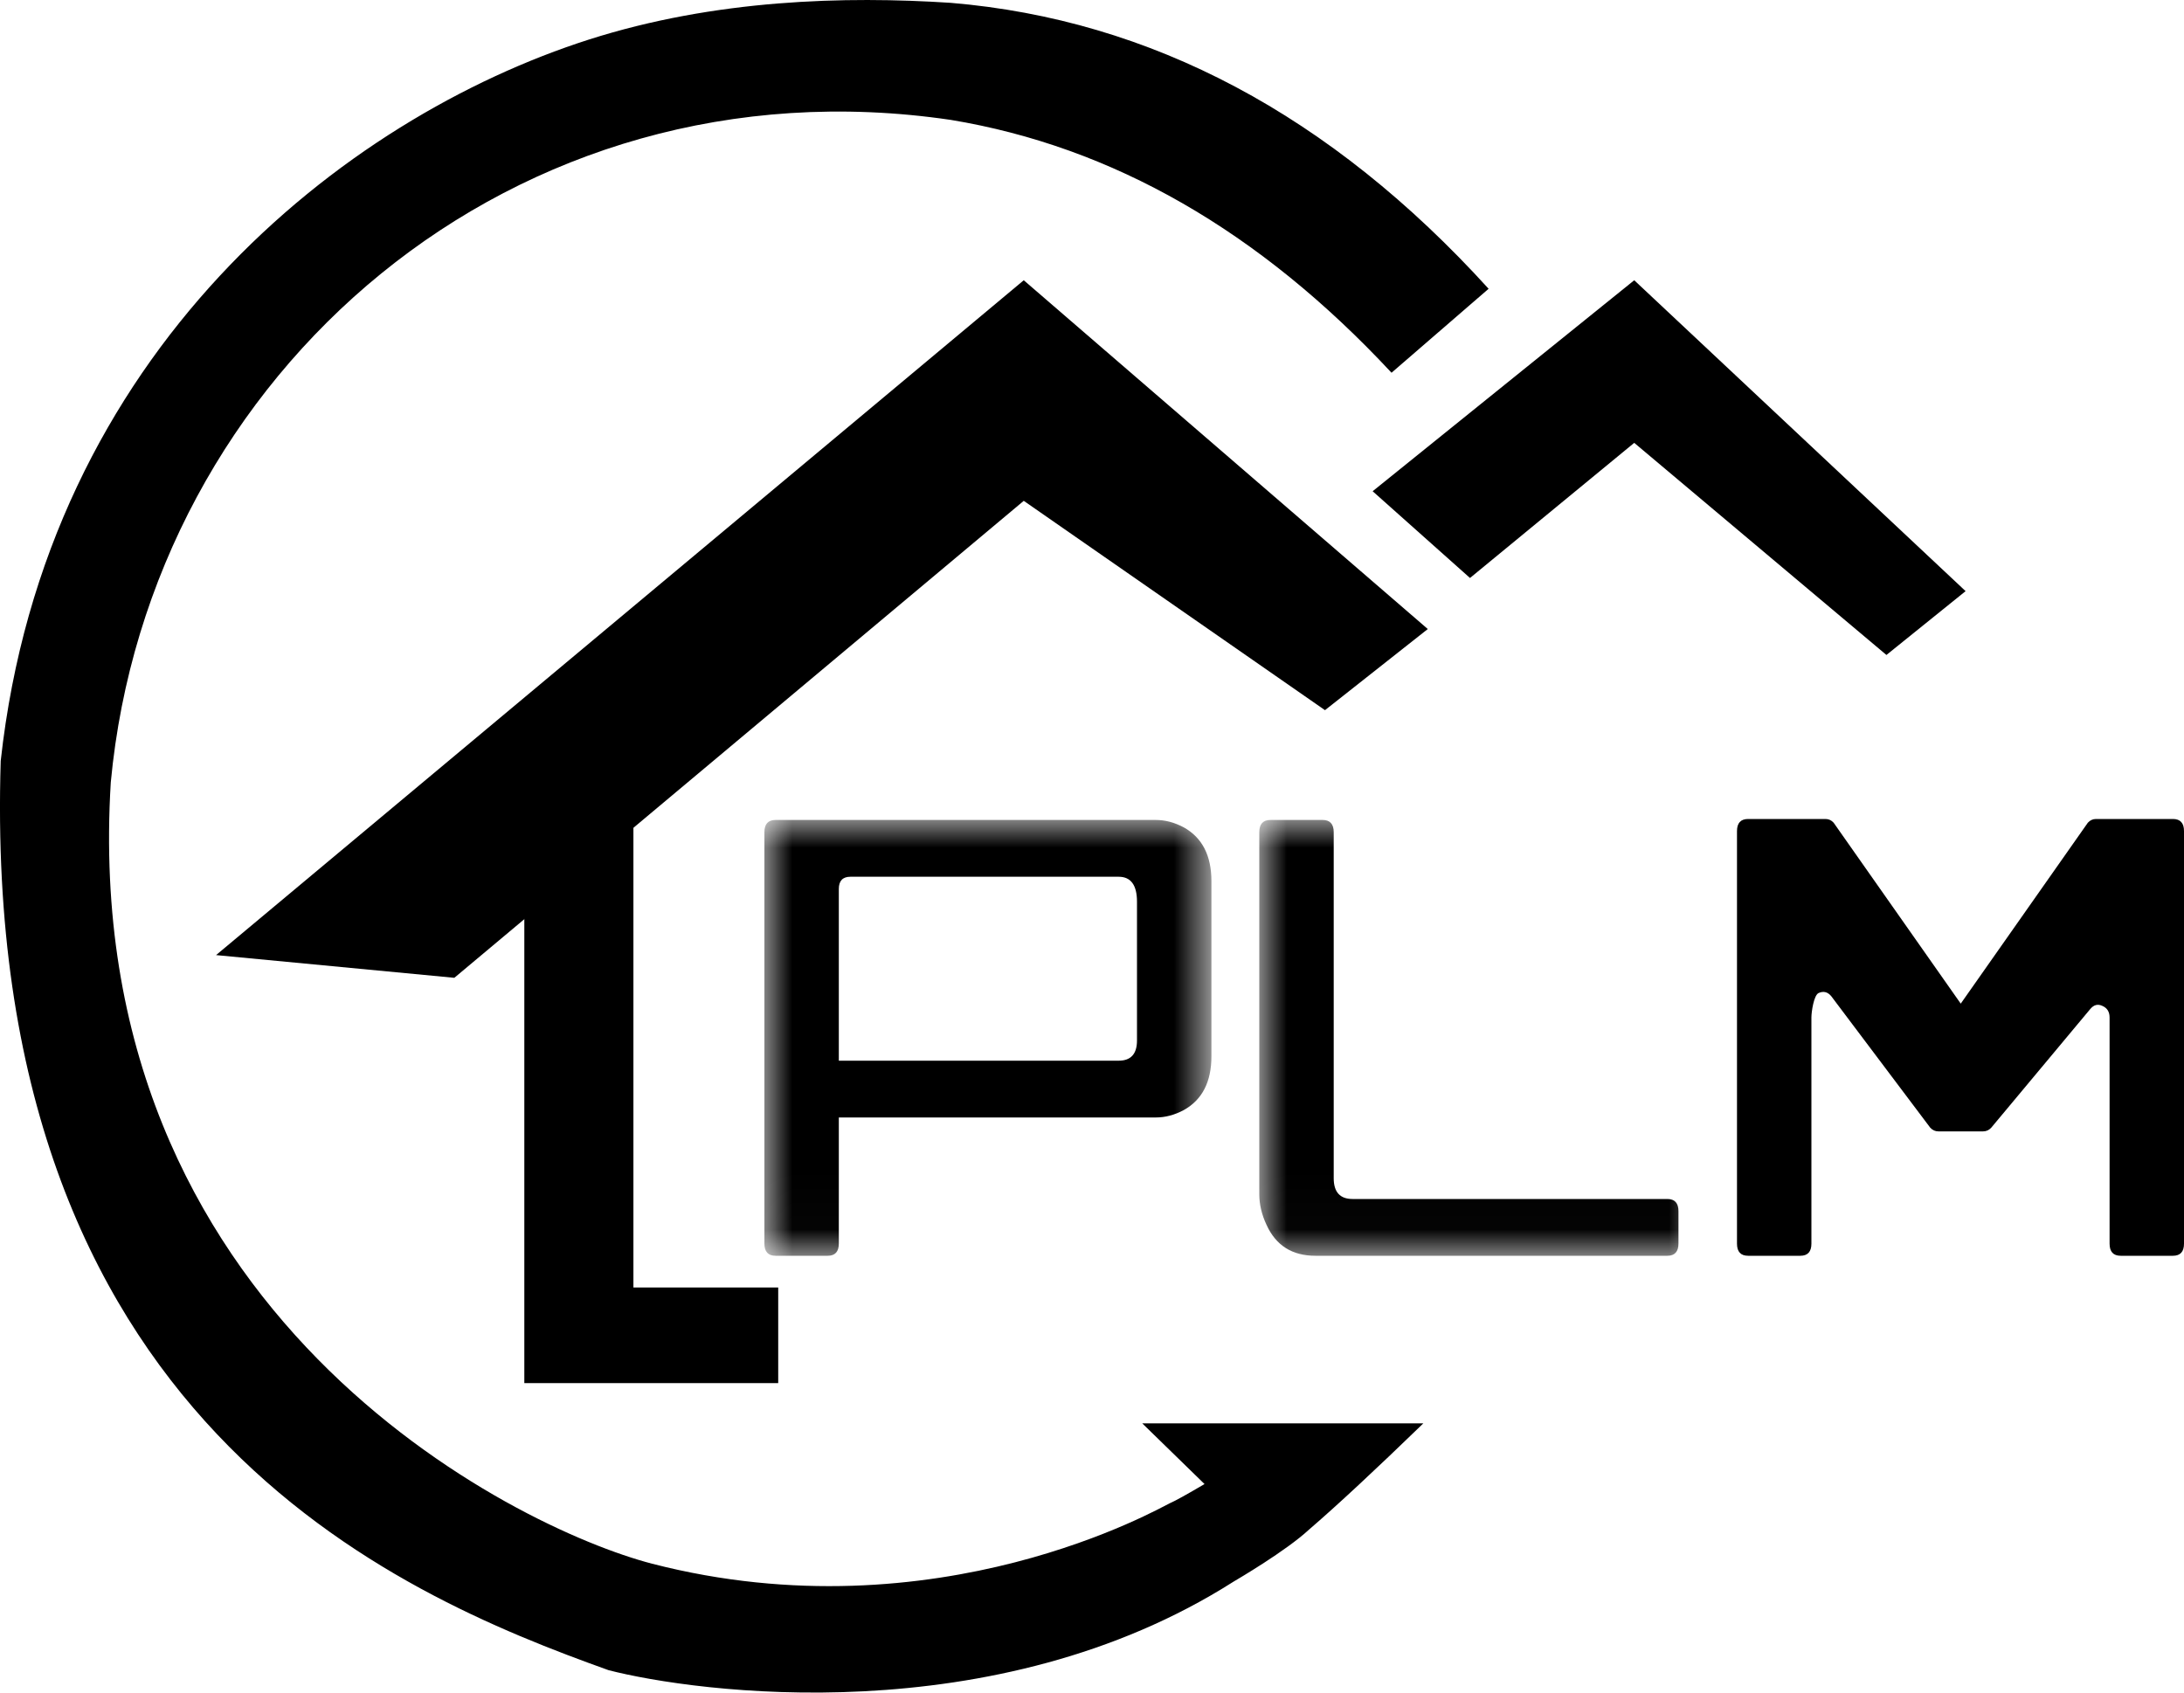 <?xml version="1.0" encoding="UTF-8"?>
<svg width="40px" height="31px" viewBox="0 0 40 31" version="1.1" xmlns="http://www.w3.org/2000/svg" xmlns:xlink="http://www.w3.org/1999/xlink">
    <title>编组 112备份 6</title>
    <defs>
        <polygon id="path-1" points="0 0 8.187 0 8.187 7.982 0 7.982"></polygon>
        <polygon id="path-3" points="0 0 8.187 0 8.187 7.982 0 7.982"></polygon>
    </defs>
    <g id="页面-1" stroke="none" stroke-width="1" fill="none" fill-rule="evenodd">
        <g id="框架-收起" transform="translate(-442, -17)">
            <g id="编组-6" transform="translate(7, 16)">
                <g id="编组-112备份-6" transform="translate(435, 1)">
                    <g id="编组-135" fill="#000000">
                        <polygon id="路径-13备份-2" points="18.75 5.133 3.957 17.493 8.321 17.909 18.75 9.173 24.267 13.007 26.15 11.521"></polygon>
                        <polygon id="路径-13备份-3" points="29.931 5.133 25.14 8.997 26.923 10.586 29.931 8.111 34.55 11.996 36 10.827"></polygon>
                        <polyline id="路径-14备份-3" points="9.603 15.675 9.603 25.332 14.253 25.332 14.253 23.581 11.601 23.581 11.601 14.87"></polyline>
                        <path d="M25.486,6.827 L27.264,5.289 C24.37,2.105 21.086,0.36 17.414,0.052 C15.481,-0.074 13.098,-0.014 10.787,0.724 C6.301,2.159 0.837,6.424 0.013,13.937 C-0.36,26.012 7.236,29.189 11.146,30.59 C12.739,31 18.215,31.751 22.593,28.968 C22.665,28.925 23.553,28.406 23.975,28.015 C24.485,27.576 25.183,26.927 26.069,26.069 L20.92,26.069 L22.061,27.181 C21.736,27.372 21.524,27.49 21.424,27.533 C21.275,27.598 17.167,29.986 11.943,28.64 C9.432,27.987 1.432,24.075 2.029,14.329 C2.732,6.827 9.415,1.016 17.414,2.196 C20.378,2.686 23.068,4.23 25.486,6.827 Z" id="路径-15备份"></path>
                    </g>
                    <g id="编组" transform="translate(14, 15)">
                        <g transform="translate(0, 0.018)">
                            <mask id="mask-2" fill="white">
                                <use xlink:href="#path-1"></use>
                            </mask>
                            <g id="Clip-2"></g>
                            <path d="M1.575,1.04 C1.434,1.04 1.363,1.115 1.363,1.264 L1.363,4.409 L6.488,4.409 C6.712,4.409 6.824,4.285 6.824,4.039 L6.824,1.498 C6.824,1.193 6.712,1.04 6.488,1.04 L1.575,1.04 Z M7.169,-7.1329068e-05 C7.34,-7.1329068e-05 7.511,0.045 7.682,0.136 C8.019,0.325 8.187,0.652 8.187,1.12 L8.187,4.329 C8.187,4.797 8.019,5.124 7.682,5.313 C7.511,5.404 7.34,5.449 7.169,5.449 L1.363,5.449 L1.363,7.758 C1.363,7.907 1.295,7.982 1.16,7.982 L0.204,7.982 C0.068,7.982 -8.64581425e-05,7.907 -8.64581425e-05,7.758 L-8.64581425e-05,0.224 C-8.64581425e-05,0.075 0.068,-7.1329068e-05 0.204,-7.1329068e-05 L7.169,-7.1329068e-05 Z" id="Fill-1" fill="#000000" mask="url(#mask-2)"></path>
                        </g>
                        <g transform="translate(9.064, 0.018)">
                            <mask id="mask-4" fill="white">
                                <use xlink:href="#path-3"></use>
                            </mask>
                            <g id="Clip-4"></g>
                            <path d="M0,0.224 C0,0.075 0.068,-9.51057074e-05 0.204,-9.51057074e-05 L1.159,-9.51057074e-05 C1.295,-9.51057074e-05 1.363,0.075 1.363,0.224 L1.363,6.562 C1.363,6.815 1.478,6.942 1.708,6.942 L7.474,6.942 C7.609,6.942 7.677,7.016 7.677,7.165 L7.677,7.758 C7.677,7.907 7.609,7.982 7.474,7.982 L1.027,7.982 C0.602,7.982 0.304,7.793 0.133,7.417 C0.044,7.229 0,7.041 0,6.853 L0,0.224 Z" id="Fill-3" fill="#000000" mask="url(#mask-4)"></path>
                        </g>
                        <path d="M17.813,0.222 C17.813,0.074 17.881,0 18.017,0 L19.433,0 C19.492,0 19.542,0.023 19.583,0.068 L21.911,3.382 L24.239,0.068 C24.28,0.023 24.33,0 24.389,0 L25.797,0 C25.932,0 26,0.074 26,0.222 L26,7.778 C26,7.926 25.932,8 25.797,8 L24.841,8 C24.705,8 24.637,7.926 24.637,7.778 L24.637,3.635 C24.637,3.532 24.593,3.461 24.504,3.423 C24.421,3.384 24.348,3.403 24.283,3.481 L22.469,5.655 C22.427,5.7 22.377,5.722 22.318,5.722 L21.504,5.722 C21.445,5.722 21.395,5.7 21.353,5.655 L19.539,3.245 C19.474,3.167 19.397,3.148 19.309,3.187 C19.22,3.225 19.176,3.532 19.176,3.635 L19.176,7.778 C19.176,7.926 19.108,8 18.973,8 L18.017,8 C17.881,8 17.813,7.926 17.813,7.778 L17.813,0.222 Z" id="Fill-5" fill="#000000"></path>
                    </g>
                </g>
            </g>
        </g>
    </g>
</svg>